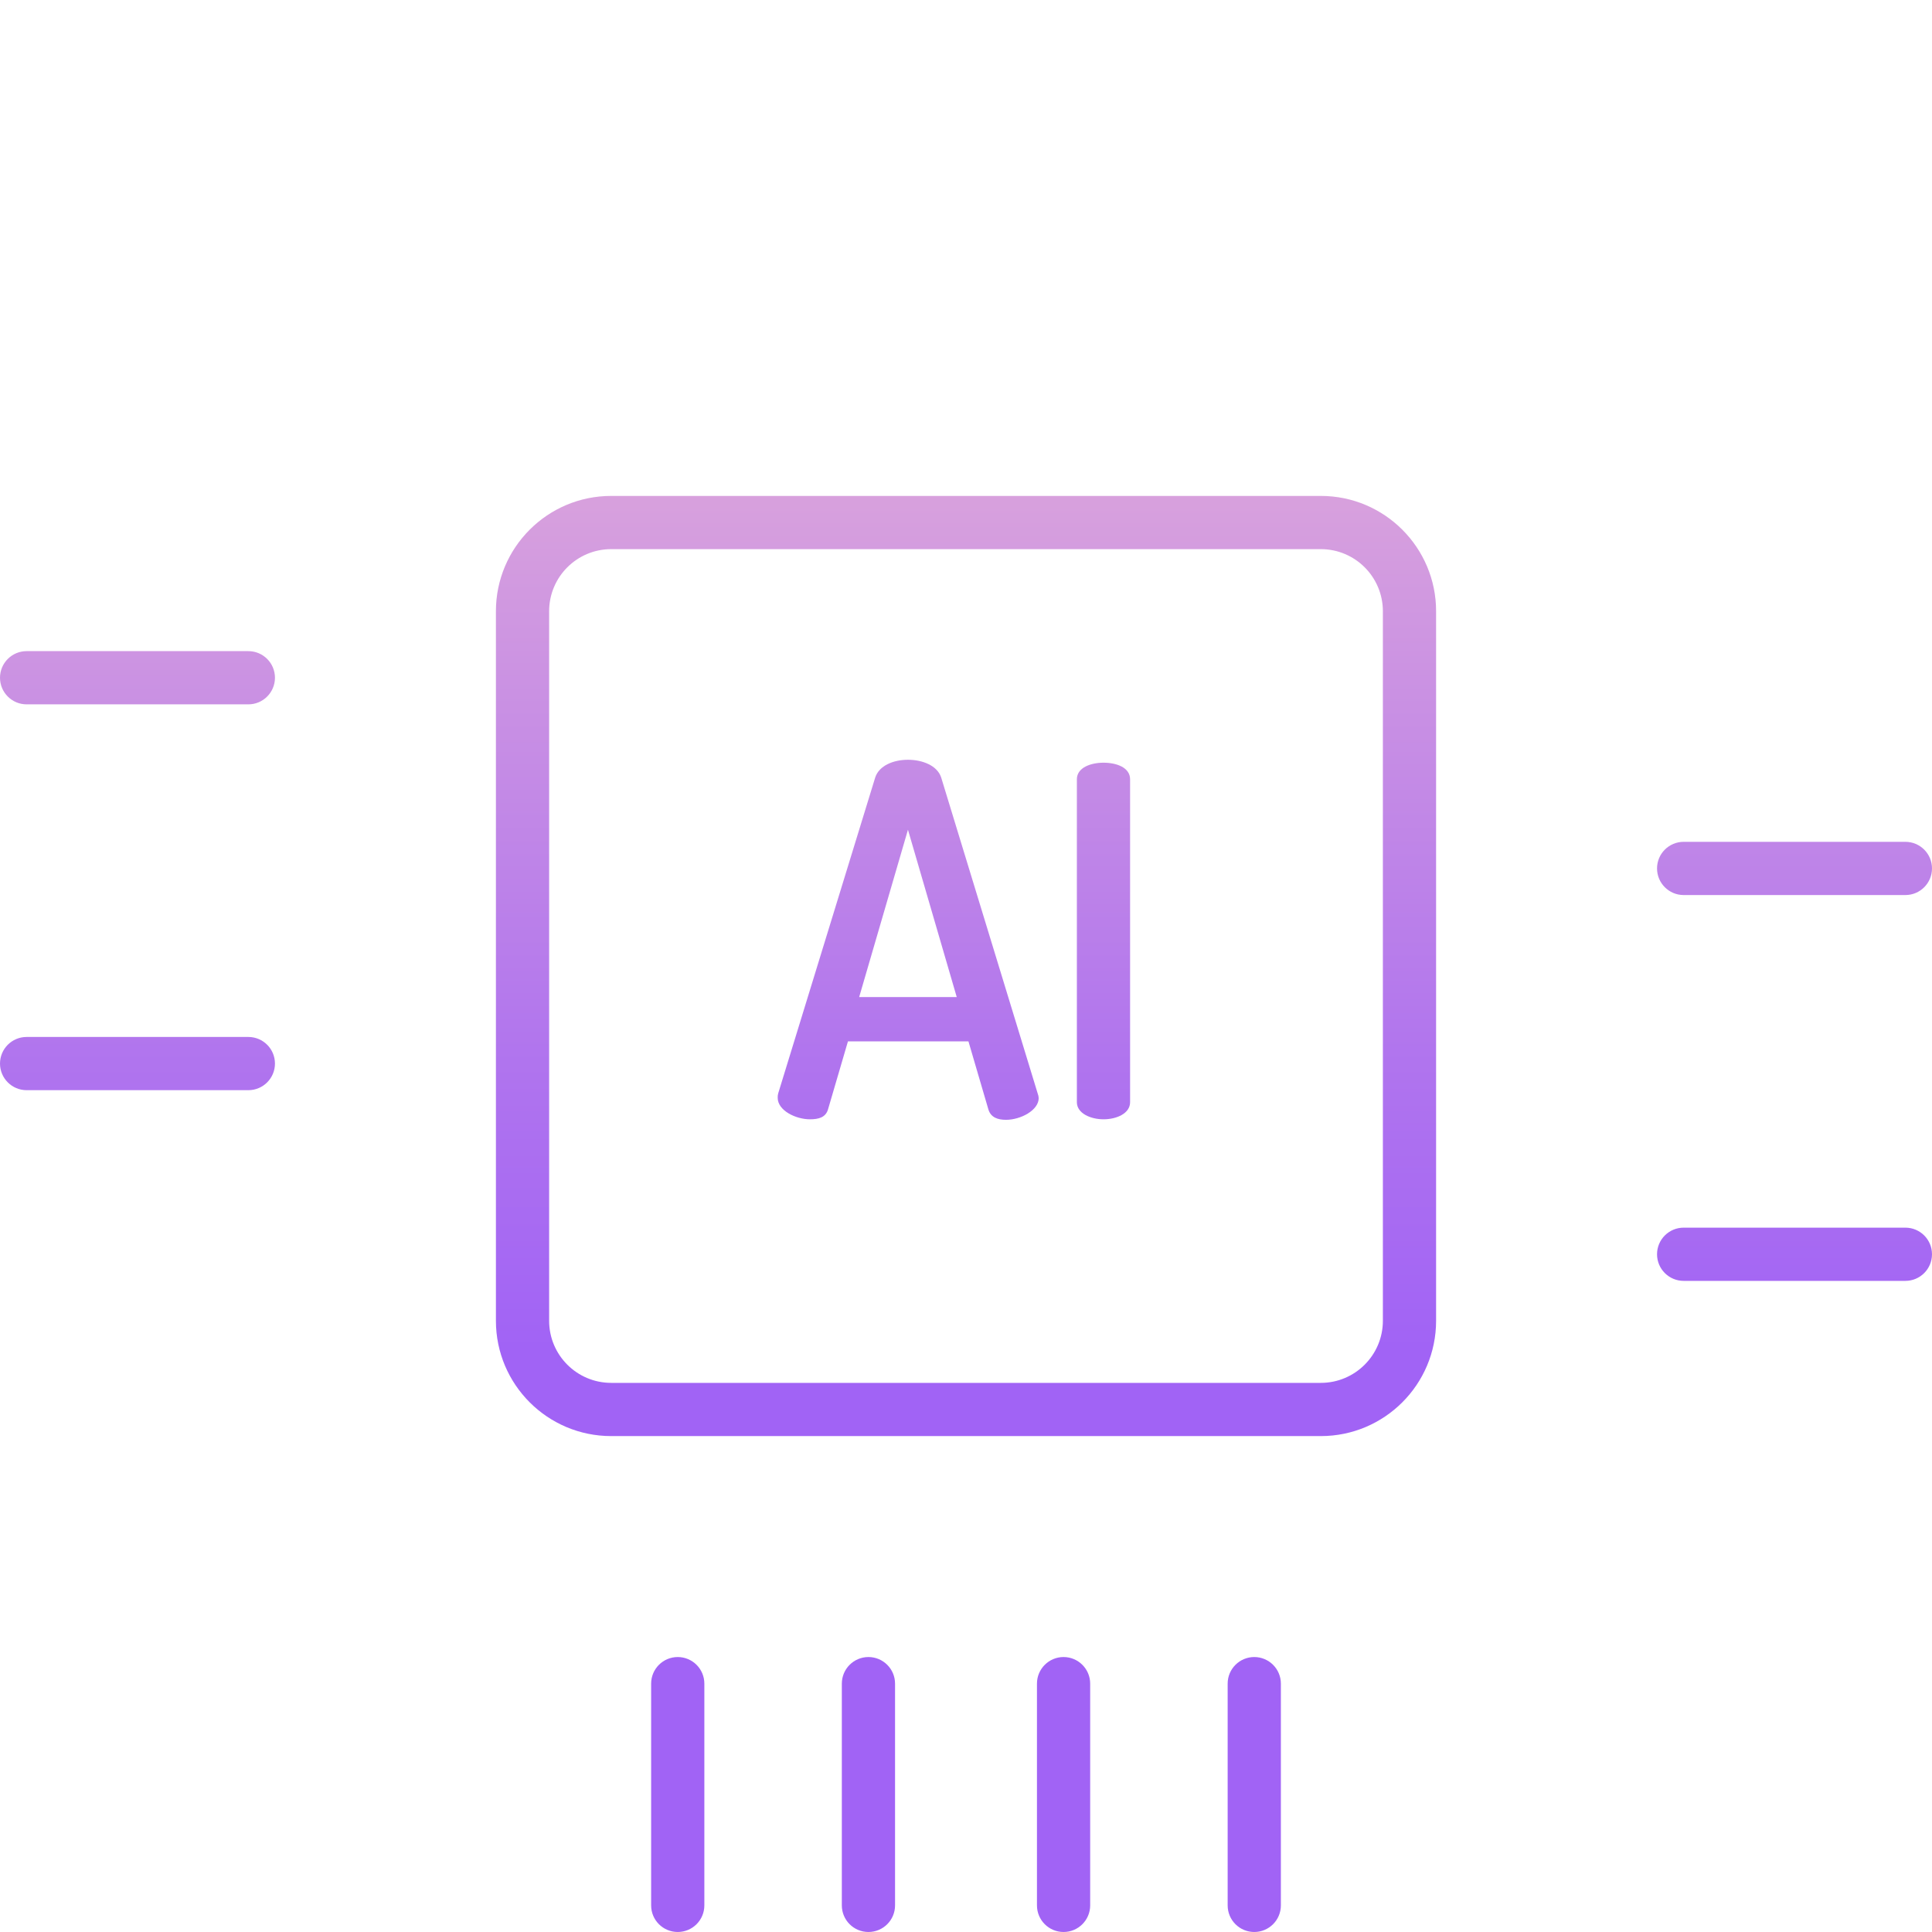 <svg height="46" viewBox="0 0 435.646 435.646" width="46" xmlns="http://www.w3.org/2000/svg" xmlns:xlink="http://www.w3.org/1999/xlink"><linearGradient id="lg1"><stop offset=".322" stop-color="#a163f5"/><stop offset=".466" stop-color="#b074ee"/><stop offset=".752" stop-color="#d8a1dd"/><stop offset=".898" stop-color="#efbad3"/></linearGradient><linearGradient id="linear0" gradientUnits="userSpaceOnUse" x1="217.823" x2="217.823" xlink:href="#lg1" y1="449.823" y2="-.959"/><linearGradient id="linear2" gradientUnits="userSpaceOnUse" x1="239.823" x2="239.823" xlink:href="#lg1" y1="449.823" y2="-.959"/><linearGradient id="linear3" gradientUnits="userSpaceOnUse" x1="195.823" x2="195.823" xlink:href="#lg1" y1="449.823" y2="-.959"/><linearGradient id="linear4" gradientUnits="userSpaceOnUse" x1="152.823" x2="152.823" xlink:href="#lg1" y1="449.823" y2="-.959"/><linearGradient id="linear5" gradientUnits="userSpaceOnUse" x1="282.823" x2="282.823" xlink:href="#lg1" y1="449.823" y2="-.959"/><linearGradient id="linear10" gradientUnits="userSpaceOnUse" x1="404.646" x2="404.646" xlink:href="#lg1" y1="449.823" y2="-.959"/><linearGradient id="linear14" gradientUnits="userSpaceOnUse" x1="31" x2="31" xlink:href="#lg1" y1="449.823" y2="-.959"/><linearGradient id="linear18" gradientUnits="userSpaceOnUse" x1="204.789" x2="204.789" xlink:href="#lg1" y1="449.823" y2="-.959"/><linearGradient id="linear19" gradientUnits="userSpaceOnUse" x1="248.823" x2="248.823" xlink:href="#lg1" y1="449.823" y2="-.959"/><path d="m323.824 137.824c0-14.359-11.641-26-26-26h-160c-14.359 0-26 11.641-26 26v160c0 14.359 11.641 26 26 26h160c14.359 0 26-11.641 26-26zm-12 160c0 7.73-6.27 14-14 14h-160c-7.734 0-14-6.27-14-14v-160c0-7.734 6.266-14 14-14h160c7.73 0 14 6.266 14 14zm0 0" fill="url(#linear0)"/><path d="m353.824 117.824c0-19.883-16.117-36-36-36h-200c-19.883 0-36 16.117-36 36v200c0 19.883 16.117 36 36 36h200c19.883 0 36-16.117 36-36zm-12 200c0 13.254-10.746 24-24 24h-200c-13.258 0-24-10.746-24-24v-200c0-13.258 10.742-24 24-24h200c13.254 0 24 10.742 24 24zm0 0" fill="url(#linear0)"/><path d="m239.824 373.645c-3.316 0-6 2.688-6 6v50c0 3.316 2.684 6 6 6 3.312 0 6-2.684 6-6v-50c0-3.312-2.688-6-6-6zm0 0" fill="url(#linear2)"/><path d="m195.824 373.645c-3.316 0-6 2.688-6 6v50c0 3.316 2.684 6 6 6 3.312 0 6-2.684 6-6v-50c0-3.312-2.688-6-6-6zm0 0" fill="url(#linear3)"/><path d="m152.824 373.645c-3.316 0-6 2.688-6 6v50c0 3.316 2.684 6 6 6 3.312 0 6-2.684 6-6v-50c0-3.312-2.688-6-6-6zm0 0" fill="url(#linear4)"/><path d="m282.824 373.645c-3.316 0-6 2.688-6 6v50c0 3.316 2.684 6 6 6 3.312 0 6-2.684 6-6v-50c0-3.312-2.688-6-6-6zm0 0" fill="url(#linear5)"/><path d="m195.824 62c3.312 0 6-2.688 6-6v-50c0-3.312-2.688-6-6-6-3.316 0-6 2.688-6 6v50c0 3.312 2.684 6 6 6zm0 0" fill="url(#linear3)"/><path d="m239.824 62c3.312 0 6-2.688 6-6v-50c0-3.312-2.688-6-6-6-3.316 0-6 2.688-6 6v50c0 3.312 2.684 6 6 6zm0 0" fill="url(#linear2)"/><path d="m282.824 62c3.312 0 6-2.688 6-6v-50c0-3.312-2.688-6-6-6-3.316 0-6 2.688-6 6v50c0 3.312 2.684 6 6 6zm0 0" fill="url(#linear5)"/><path d="m152.824 62c3.312 0 6-2.688 6-6v-50c0-3.312-2.688-6-6-6-3.316 0-6 2.688-6 6v50c0 3.312 2.684 6 6 6zm0 0" fill="url(#linear4)"/><g fill="url(#linear10)"><path d="m429.645 189.824h-50c-3.312 0-6 2.684-6 6 0 3.312 2.688 6 6 6h50c3.316 0 6-2.688 6-6 0-3.316-2.684-6-6-6zm0 0"/><path d="m429.645 233.824h-50c-3.312 0-6 2.684-6 6 0 3.312 2.688 6 6 6h50c3.316 0 6-2.688 6-6 0-3.316-2.684-6-6-6zm0 0"/><path d="m429.645 276.824h-50c-3.312 0-6 2.684-6 6 0 3.312 2.688 6 6 6h50c3.316 0 6-2.688 6-6 0-3.316-2.684-6-6-6zm0 0"/><path d="m429.645 146.824h-50c-3.312 0-6 2.684-6 6 0 3.312 2.688 6 6 6h50c3.316 0 6-2.688 6-6 0-3.316-2.684-6-6-6zm0 0"/></g><path d="m56 233.824h-50c-3.312 0-6 2.684-6 6 0 3.312 2.688 6 6 6h50c3.312 0 6-2.688 6-6 0-3.316-2.688-6-6-6zm0 0" fill="url(#linear14)"/><path d="m56 189.824h-50c-3.312 0-6 2.684-6 6 0 3.312 2.688 6 6 6h50c3.312 0 6-2.688 6-6 0-3.316-2.688-6-6-6zm0 0" fill="url(#linear14)"/><path d="m56 146.824h-50c-3.312 0-6 2.684-6 6 0 3.312 2.688 6 6 6h50c3.312 0 6-2.688 6-6 0-3.316-2.688-6-6-6zm0 0" fill="url(#linear14)"/><path d="m56 276.824h-50c-3.312 0-6 2.684-6 6 0 3.312 2.688 6 6 6h50c3.312 0 6-2.688 6-6 0-3.316-2.688-6-6-6zm0 0" fill="url(#linear14)"/><path d="m212.215 175.281c-.883-2.641-4.18-3.961-7.48-3.961s-6.492 1.32-7.371 3.961l-21.891 71.277c-.09.324-.125.66-.109.992 0 2.859 4.07 4.84 7.262 4.84 1.98 0 3.52-.422 4.07-2.184l4.508-15.383h27.172l4.508 15.383c.551 1.762 2.09 2.301 3.961 2.301 3.301 0 7.371-2.148 7.371-4.902-.02-.348-.094-.691-.223-1.02zm-18.48 49.543 11-37.73 11 37.73zm0 0" fill="url(#linear18)"/><path d="m248.824 171.98c-2.859 0-6 1.098-6 3.738v72.82c0 2.531 3.141 3.852 6 3.852 2.969 0 6-1.32 6-3.852v-72.816c0-2.645-3.031-3.742-6-3.742zm0 0" fill="url(#linear19)"/></svg>